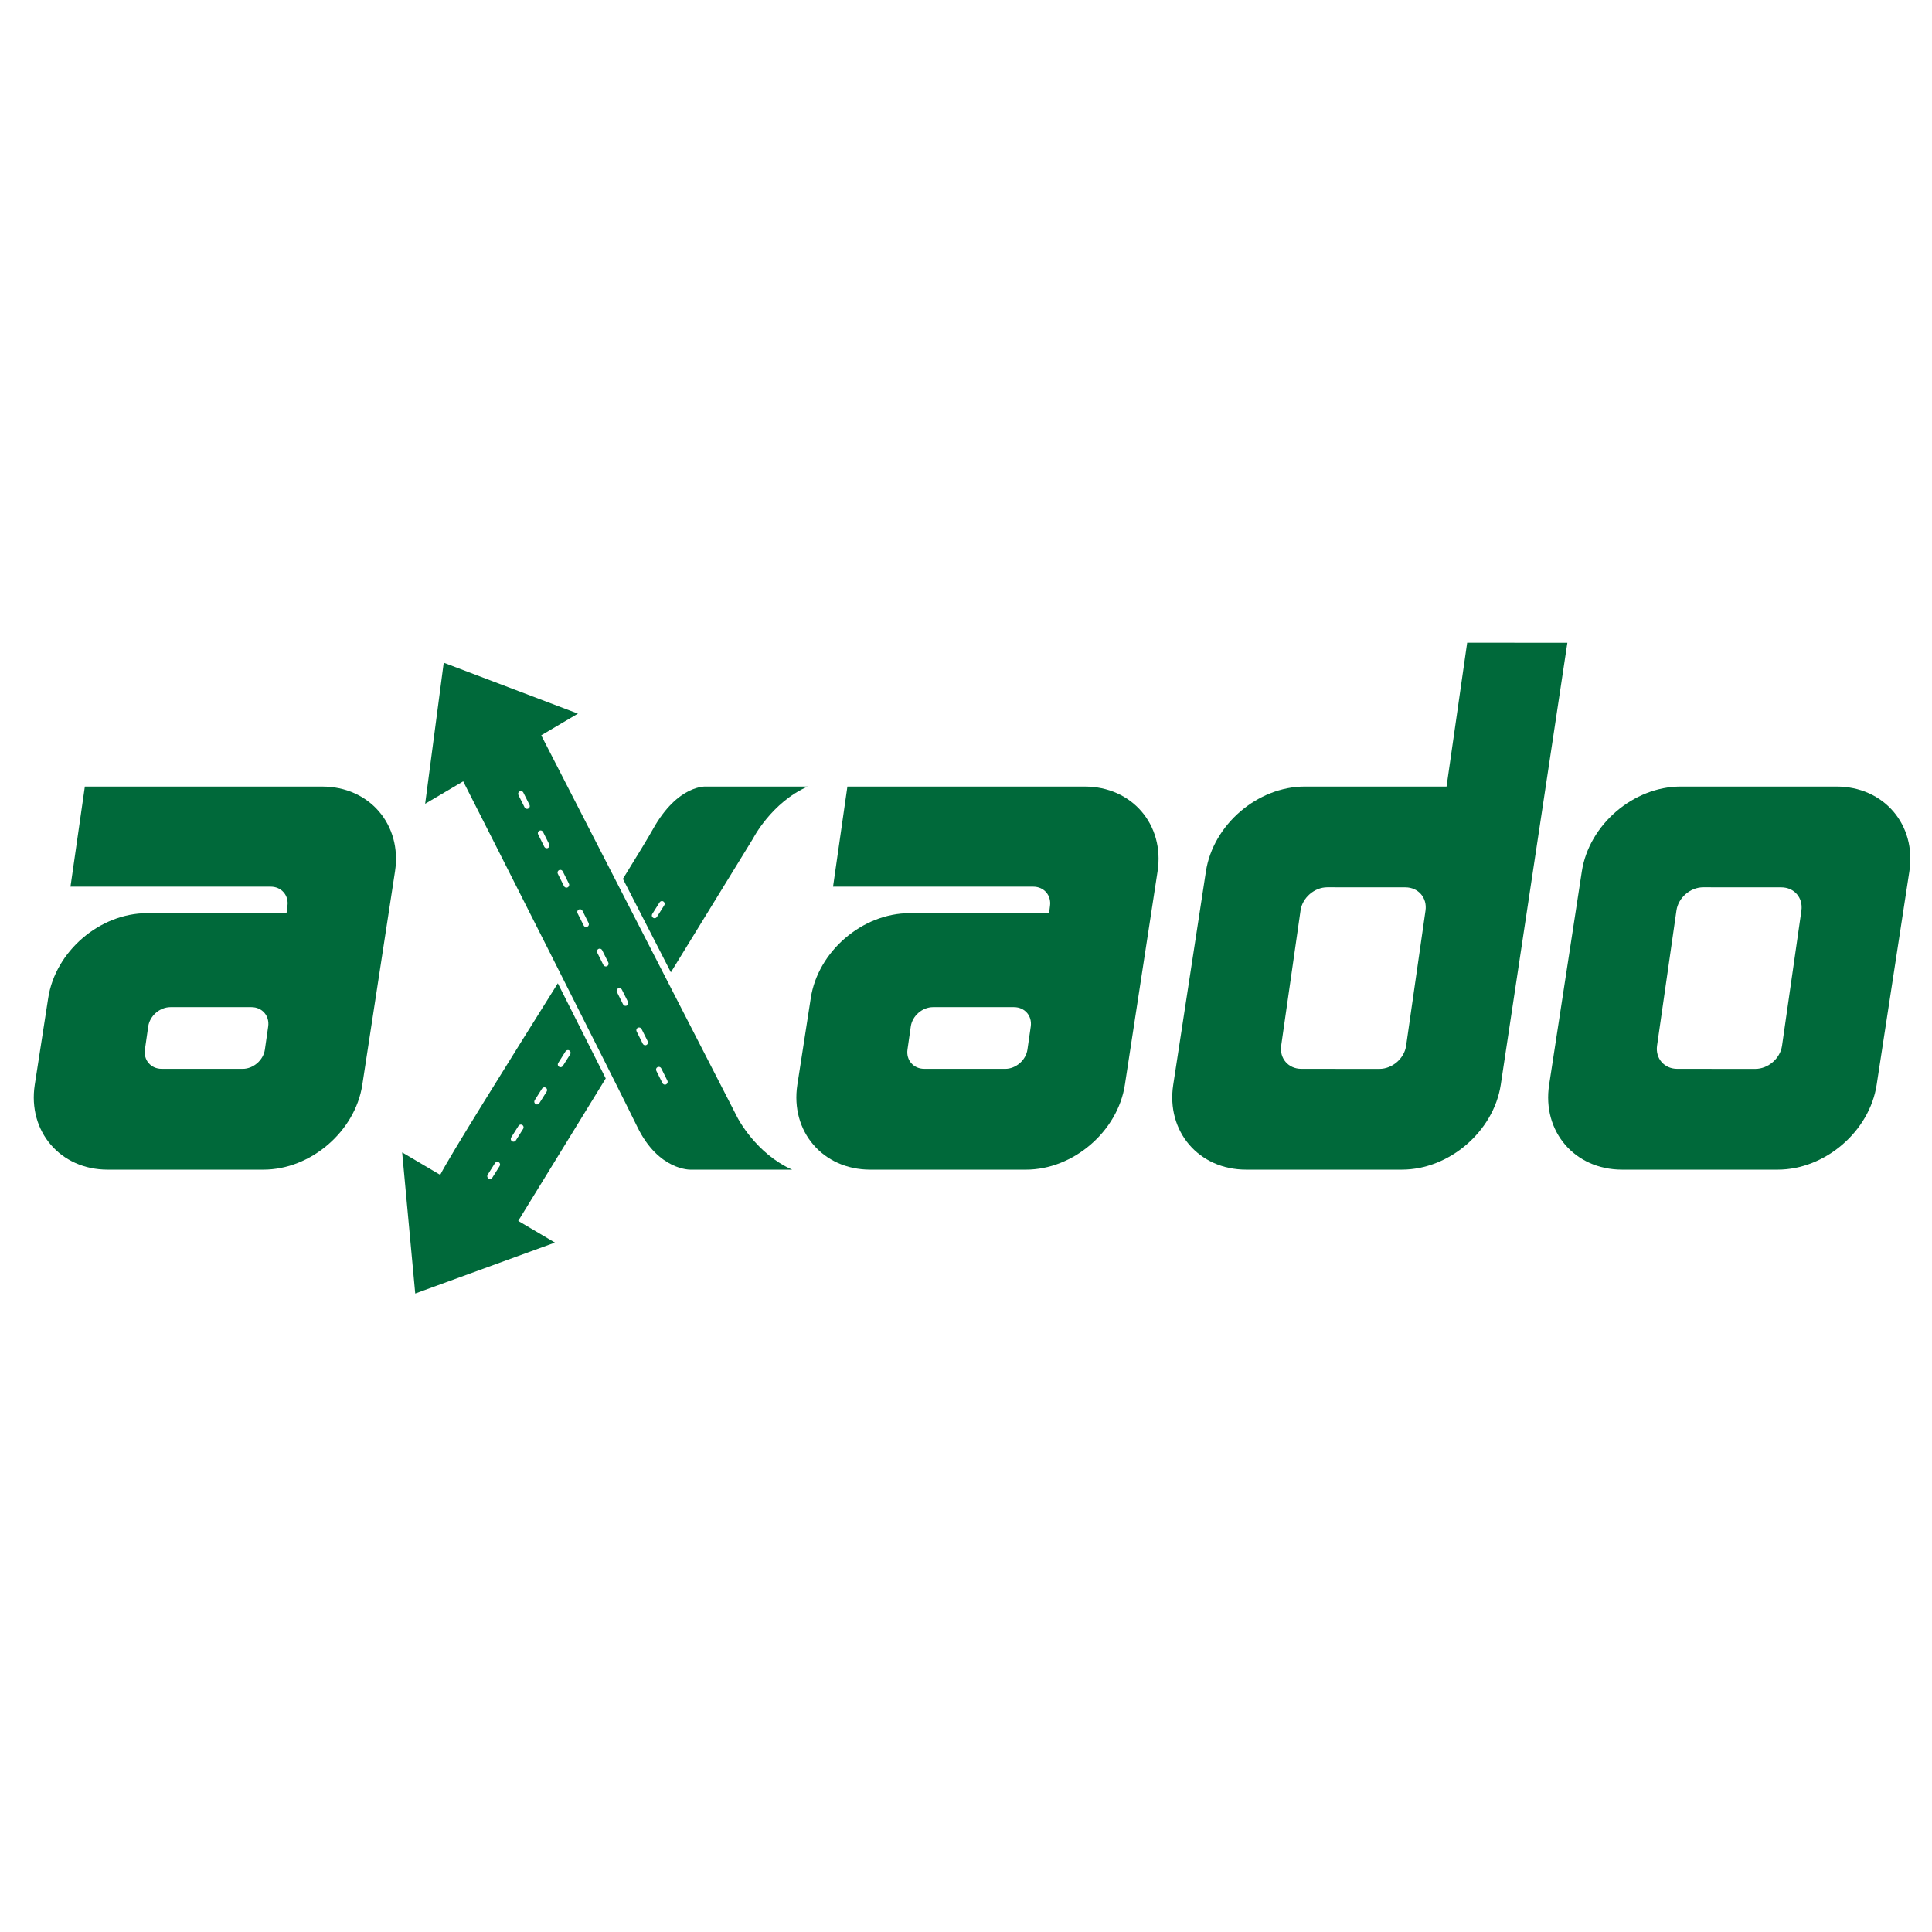 <?xml version="1.0" encoding="utf-8"?>
<!-- Generator: Adobe Illustrator 16.0.0, SVG Export Plug-In . SVG Version: 6.00 Build 0)  -->
<!DOCTYPE svg PUBLIC "-//W3C//DTD SVG 1.1//EN" "http://www.w3.org/Graphics/SVG/1.1/DTD/svg11.dtd">
<svg version="1.1" id="Layer_1" xmlns="http://www.w3.org/2000/svg" xmlns:xlink="http://www.w3.org/1999/xlink" x="0px" y="0px"
	 width="300px" height="300px" viewBox="0 0 300 300" enable-background="new 0 0 300 300" xml:space="preserve">
<path fill="#00693A" d="M86.619,152.683c-8.104,12.95-16.728,26.736-18.263,29.75l-5.91-3.487l2.03,21.909l21.694-7.907
	l-5.701-3.367l13.588-22.125C91.842,163.045,89.266,157.929,86.619,152.683 M77.588,181.059l-1.141,1.809
	c-0.081,0.128-0.22,0.199-0.362,0.199c-0.077,0-0.156-0.021-0.227-0.065c-0.201-0.126-0.26-0.392-0.134-0.592l1.14-1.807
	c0.128-0.199,0.391-0.26,0.59-0.134S77.714,180.857,77.588,181.059 M81.24,175.277l-1.141,1.807
	c-0.083,0.126-0.221,0.197-0.363,0.197c-0.077,0-0.158-0.021-0.229-0.065c-0.198-0.124-0.258-0.389-0.132-0.591l1.14-1.807
	c0.127-0.199,0.391-0.258,0.592-0.134C81.306,174.812,81.366,175.076,81.24,175.277 M84.889,169.491l-1.14,1.808
	c-0.081,0.129-0.22,0.199-0.362,0.199c-0.076,0-0.158-0.021-0.228-0.064c-0.199-0.127-0.259-0.392-0.133-0.591l1.141-1.807
	c0.128-0.2,0.391-0.26,0.588-0.135C84.956,169.03,85.015,169.293,84.889,169.491 M87.4,165.517
	c-0.082,0.127-0.219,0.199-0.361,0.199c-0.08,0-0.159-0.022-0.229-0.067c-0.198-0.126-0.258-0.391-0.132-0.589l1.14-1.808
	c0.126-0.199,0.391-0.261,0.59-0.133c0.199,0.125,0.259,0.391,0.133,0.59L87.4,165.517z"/>
<g>
	<path fill="#00693A" d="M245.627,135.309c1.109-7.246,8.019-13.175,15.349-13.175h24.201c7.331,0,12.421,5.929,11.309,13.175
		l-5.08,33.137c-1.112,7.247-8.02,13.175-15.35,13.175h-24.2c-7.33,0-12.421-5.928-11.308-13.175L245.627,135.309z M279.723,141.389
		c0.283-1.979-1.12-3.6-3.119-3.602l-12.136-0.008c-1.999,0-3.866,1.617-4.148,3.596l-3.012,20.994
		c-0.283,1.978,1.12,3.597,3.121,3.6l12.134,0.007c2,0.002,3.868-1.615,4.151-3.595L279.723,141.389z"/>
	<path fill="#00693A" d="M227.821,99.798l-3.201,22.336h-22.013c-7.33,0-14.238,5.929-15.351,13.175l-5.078,33.137
		c-1.111,7.247,3.976,13.175,11.309,13.175h24.201c7.328,0,14.237-5.928,15.349-13.175l10.343-68.635L227.821,99.798z
		 M221.354,141.389l-3.011,20.992c-0.283,1.979-2.148,3.597-4.15,3.595l-12.135-0.007c-1.999-0.003-3.401-1.622-3.118-3.6
		l3.008-20.994c0.283-1.979,2.153-3.596,4.15-3.596l12.136,0.008C220.234,137.79,221.638,139.41,221.354,141.389"/>
	<path fill="#00693A" d="M168.44,122.135h-7.559h-0.828h-4.126h-24.344l-2.227,15.544h14.967h5.586l10.534,0.003
		c1.666,0,2.835,1.348,2.599,2.999l-0.14,1.118h-21.655c-7.331,0-14.239,5.928-15.35,13.175l-2.088,13.473
		c-1.11,7.246,3.979,13.175,11.31,13.175h24.199c7.33,0,14.24-5.929,15.35-13.175l5.078-33.138
		C180.859,128.062,175.77,122.135,168.44,122.135 M160.056,159.39l-0.515,3.582c-0.236,1.65-1.793,2.999-3.459,2.999l-12.57-0.004
		c-1.665-0.001-2.836-1.35-2.598-2.997l0.513-3.585c0.237-1.649,1.794-2.998,3.458-2.998l12.571,0.001
		C159.121,156.389,160.292,157.738,160.056,159.39"/>
	<path fill="#00693A" d="M50.029,122.135H42.47h-0.828h-4.124H13.174l-2.229,15.544h14.967H31.5l10.534,0.003
		c1.666,0,2.834,1.348,2.599,2.999l-0.141,1.118H22.835c-7.331,0-14.239,5.928-15.349,13.175l-2.088,13.473
		c-1.109,7.246,3.979,13.175,11.31,13.175h24.2c7.331,0,14.238-5.929,15.35-13.175l5.079-33.138
		C62.448,128.062,57.36,122.135,50.029,122.135 M41.644,159.39l-0.513,3.582c-0.237,1.65-1.793,2.999-3.46,2.999l-12.569-0.004
		c-1.666-0.001-2.837-1.35-2.6-2.997l0.514-3.585c0.237-1.649,1.794-2.998,3.458-2.998l12.572,0.001
		C40.712,156.389,41.88,157.738,41.644,159.39"/>
	<path fill="#00693A" d="M116.94,130.195c0,0,2.833-5.561,8.478-8.061h-15.776c0,0-4.359-0.359-8.257,6.626
		c-0.733,1.312-2.416,4.083-4.659,7.711l7.448,14.509L116.94,130.195z M103.144,140.573l-1.14,1.809
		c-0.081,0.127-0.22,0.199-0.362,0.199c-0.078,0-0.157-0.022-0.227-0.065c-0.201-0.126-0.26-0.392-0.135-0.592l1.142-1.807
		c0.127-0.198,0.389-0.259,0.589-0.134C103.211,140.11,103.272,140.373,103.144,140.573"/>
	<path fill="#00693A" d="M114.526,173.562l-30.485-59.386l5.702-3.365l-20.841-7.907l-2.884,21.907l5.907-3.486
		c2.817,5.517,23.813,47.023,27.047,53.673c3.299,6.788,8.255,6.625,8.255,6.625h15.777
		C117.358,179.121,114.526,173.562,114.526,173.562 M82.031,125.555c-0.062,0.032-0.127,0.045-0.192,0.045
		c-0.156,0-0.307-0.086-0.382-0.237l-0.956-1.912c-0.106-0.211-0.019-0.469,0.19-0.573c0.213-0.105,0.469-0.022,0.574,0.191
		l0.957,1.911C82.328,125.192,82.242,125.45,82.031,125.555 M85.09,131.673c-0.062,0.03-0.126,0.043-0.192,0.043
		c-0.155,0-0.306-0.083-0.382-0.235l-0.955-1.912c-0.106-0.211-0.021-0.467,0.19-0.573c0.212-0.106,0.468-0.02,0.574,0.192
		l0.957,1.91C85.387,131.31,85.3,131.568,85.09,131.673 M88.148,137.791c-0.062,0.031-0.127,0.044-0.19,0.044
		c-0.157,0-0.308-0.086-0.384-0.237l-0.955-1.911c-0.106-0.211-0.02-0.469,0.191-0.574c0.211-0.104,0.467-0.021,0.573,0.192
		l0.957,1.911C88.445,137.428,88.359,137.685,88.148,137.791 M91.207,143.908c-0.061,0.032-0.127,0.043-0.19,0.043
		c-0.157,0-0.308-0.084-0.383-0.235l-0.955-1.912c-0.106-0.211-0.02-0.468,0.189-0.573c0.213-0.105,0.469-0.02,0.576,0.192
		l0.956,1.911C91.504,143.545,91.42,143.801,91.207,143.908 M94.266,150.025c-0.062,0.029-0.127,0.045-0.192,0.045
		c-0.156,0-0.307-0.087-0.382-0.236l-0.956-1.912c-0.104-0.211-0.019-0.468,0.19-0.573c0.212-0.105,0.469-0.02,0.574,0.191
		l0.956,1.911C94.562,149.663,94.477,149.919,94.266,150.025 M97.325,156.143c-0.062,0.03-0.128,0.043-0.192,0.043
		c-0.156,0-0.307-0.084-0.382-0.234l-0.954-1.911c-0.107-0.213-0.021-0.468,0.188-0.573c0.213-0.104,0.469-0.02,0.575,0.19
		l0.957,1.912C97.62,155.78,97.536,156.036,97.325,156.143 M100.384,162.261c-0.062,0.029-0.126,0.044-0.19,0.044
		c-0.157,0-0.308-0.086-0.384-0.236l-0.956-1.911c-0.106-0.213-0.019-0.469,0.19-0.573c0.212-0.104,0.468-0.021,0.574,0.189
		l0.957,1.913C100.68,161.897,100.595,162.155,100.384,162.261 M103.442,168.378c-0.061,0.03-0.127,0.043-0.19,0.043
		c-0.157,0-0.309-0.085-0.384-0.235l-0.955-1.91c-0.106-0.213-0.02-0.47,0.19-0.573c0.212-0.105,0.469-0.021,0.575,0.189
		l0.955,1.913C103.739,168.016,103.653,168.271,103.442,168.378"/>
</g>
</svg>
